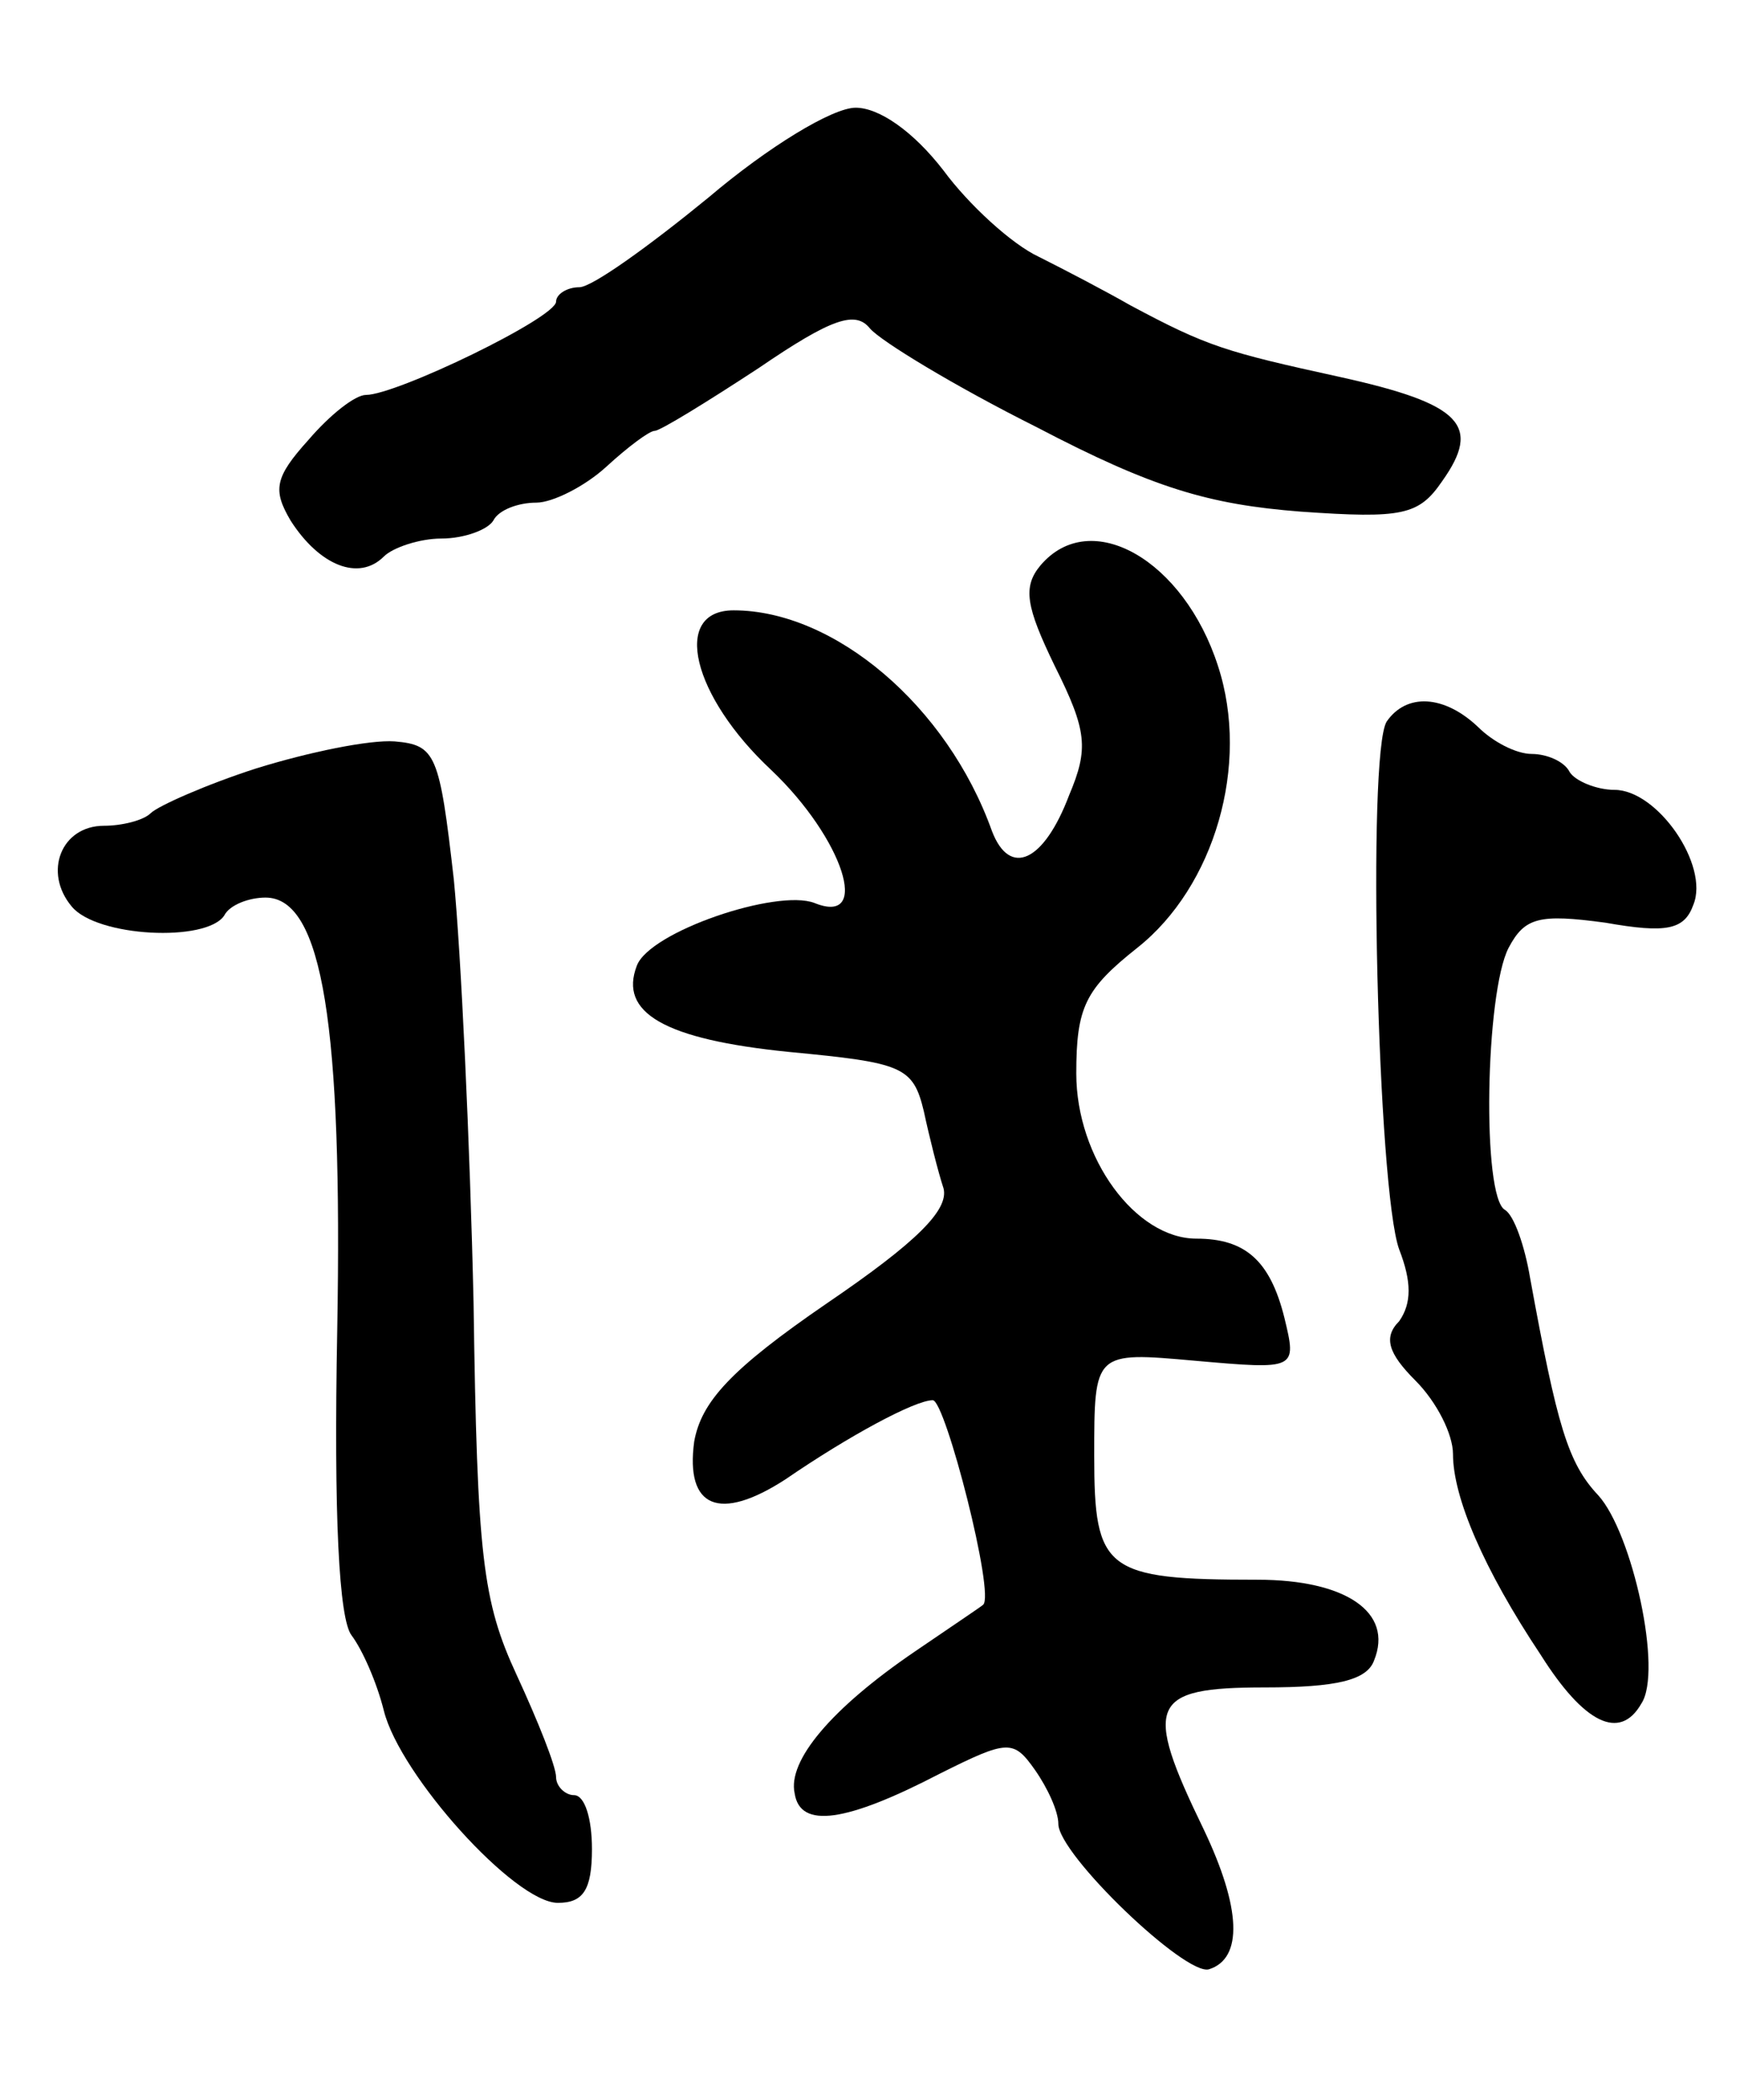 <svg version="1.0" xmlns="http://www.w3.org/2000/svg"
 width="97pt" height="117pt" viewBox="0 0 97 117"
 preserveAspectRatio="xMidYMid meet">
<g transform="translate(0,117) scale(0.1,-0.1)"
fill="#000000" stroke="none">
<path d="M395 1060 c-33 -27 -65 -50 -72 -50 -7 0 -13 -4 -13 -8 0 -9 -89 -52
-106 -52 -6 0 -20 -11 -32 -25 -19 -21 -20 -28 -10 -45 16 -25 38 -34 52 -20
5 5 20 10 32 10 13 0 26 5 29 10 3 6 14 10 24 10 9 0 27 9 39 20 12 11 24 20
27 20 3 0 29 16 58 35 41 28 54 32 62 22 6 -7 47 -32 93 -55 65 -34 96 -43
147 -47 57 -4 66 -2 79 17 22 31 11 43 -57 58 -64 14 -74 17 -117 40 -14 8
-37 20 -51 27 -15 7 -39 29 -53 48 -17 22 -36 35 -49 35 -13 0 -49 -22 -82
-50z"/>
<path d="M580 855 c-10 -12 -8 -23 8 -56 18 -36 19 -46 8 -72 -14 -37 -33 -46
-43 -20 -25 70 -88 123 -144 123 -35 0 -23 -48 21 -89 40 -38 56 -87 24 -74
-21 8 -92 -16 -99 -35 -10 -26 15 -41 85 -48 63 -6 69 -8 75 -33 3 -14 8 -34
11 -43 3 -12 -15 -30 -65 -64 -54 -37 -70 -55 -74 -77 -5 -37 14 -45 51 -21
35 24 72 44 82 44 7 0 35 -109 28 -114 -1 -1 -19 -13 -38 -26 -47 -32 -71 -61
-67 -79 3 -20 29 -16 81 11 38 19 41 19 53 2 7 -10 13 -23 13 -30 0 -17 71
-85 84 -81 19 6 18 34 -3 78 -34 70 -30 79 34 79 40 0 57 4 61 15 11 27 -16
45 -65 45 -85 0 -91 5 -91 69 0 58 0 58 56 53 57 -5 57 -5 50 24 -8 32 -22 44
-49 44 -34 0 -67 45 -67 92 0 37 5 47 34 70 43 34 63 102 45 157 -19 59 -71
89 -99 56z"/>
<path d="M773 768 c-11 -18 -5 -261 7 -294 7 -18 7 -30 0 -40 -9 -9 -6 -18 9
-33 12 -12 21 -30 21 -41 0 -24 17 -64 49 -112 24 -38 44 -48 56 -27 12 18 -5
95 -24 116 -17 18 -23 39 -38 121 -3 18 -9 35 -14 38 -13 7 -11 121 2 146 9
17 17 19 54 14 34 -6 44 -4 49 10 9 22 -20 64 -44 64 -10 0 -22 5 -25 10 -3 6
-13 10 -21 10 -9 0 -22 7 -30 15 -19 18 -40 19 -51 3z"/>
<path d="M143 742 c-28 -9 -55 -21 -59 -25 -4 -4 -16 -7 -26 -7 -24 0 -34 -26
-18 -45 14 -17 75 -20 85 -5 3 6 14 10 23 10 32 0 43 -72 40 -241 -2 -104 1
-161 8 -170 6 -8 14 -26 18 -42 9 -36 73 -107 97 -107 14 0 19 7 19 30 0 17
-4 30 -10 30 -5 0 -10 5 -10 10 0 6 -10 31 -22 57 -19 41 -22 66 -24 207 -2
89 -7 195 -11 236 -8 70 -10 75 -33 77 -14 1 -48 -6 -77 -15z"/>
</g>
</svg>
